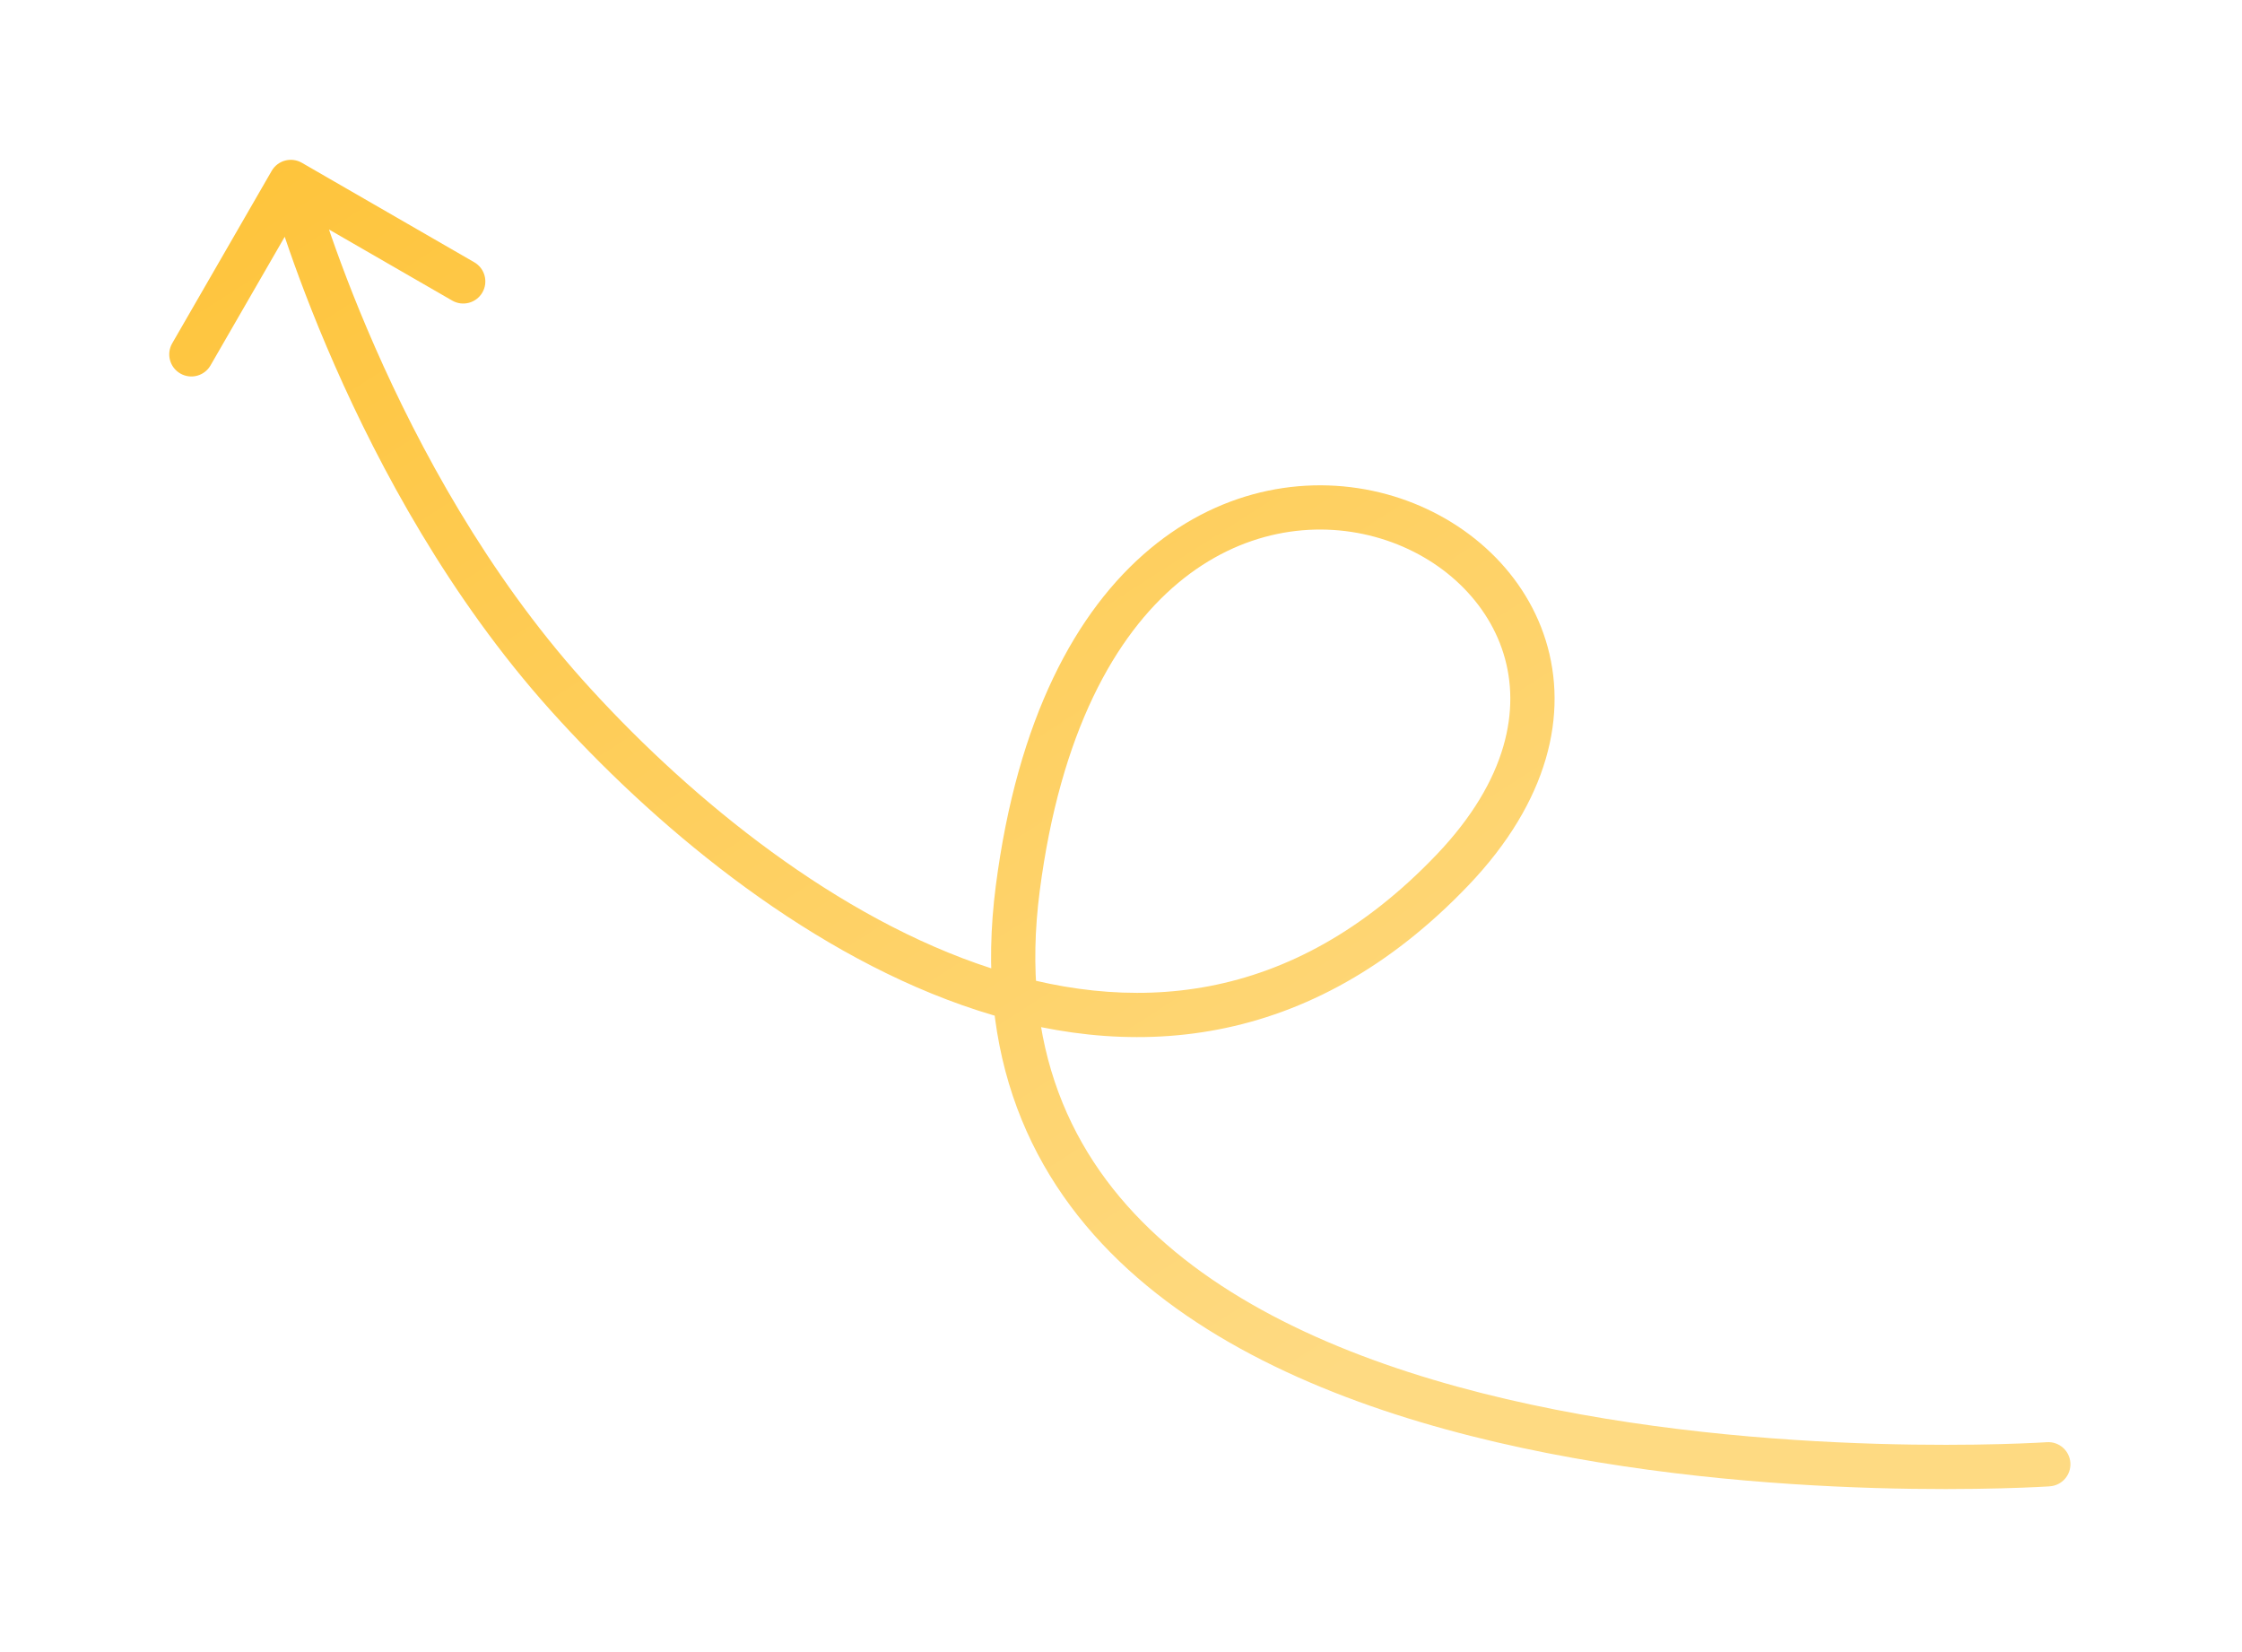 <svg width="133" height="98" viewBox="0 0 133 98" fill="none" xmlns="http://www.w3.org/2000/svg">
<g id="Arrow" filter="url(#filter0_d_741_120)">
<path d="M121.598 88.166C122.321 88.118 122.868 87.492 122.819 86.769C122.77 86.046 122.144 85.5 121.421 85.549L121.598 88.166ZM17.908 9.657C17.28 9.294 16.478 9.51 16.116 10.137L10.216 20.364C9.854 20.992 10.069 21.794 10.696 22.156C11.324 22.518 12.126 22.303 12.488 21.676L17.733 12.585L26.824 17.829C27.451 18.192 28.254 17.976 28.616 17.349C28.978 16.721 28.763 15.919 28.135 15.557L17.908 9.657ZM85.219 50.698C80.884 55.238 76.318 57.617 71.756 58.493C67.18 59.372 62.513 58.758 57.966 57.158C48.838 53.944 40.384 46.815 34.605 40.376L32.653 42.129C38.577 48.73 47.383 56.213 57.095 59.632C61.968 61.348 67.115 62.057 72.251 61.07C77.4 60.081 82.443 57.405 87.117 52.51L85.219 50.698ZM34.605 40.376C28.88 33.997 24.853 26.518 22.253 20.605C20.955 17.653 20.019 15.105 19.408 13.298C19.103 12.395 18.879 11.678 18.732 11.19C18.659 10.945 18.605 10.758 18.57 10.634C18.552 10.572 18.539 10.525 18.531 10.494C18.526 10.479 18.523 10.468 18.522 10.461C18.521 10.458 18.52 10.455 18.52 10.454C18.519 10.453 18.519 10.453 18.519 10.453C18.519 10.453 18.519 10.453 18.519 10.453C18.519 10.453 18.519 10.453 17.252 10.793C15.985 11.133 15.985 11.133 15.985 11.134C15.985 11.134 15.986 11.134 15.986 11.135C15.986 11.136 15.986 11.137 15.987 11.138C15.987 11.141 15.988 11.145 15.99 11.15C15.992 11.16 15.996 11.174 16.001 11.192C16.011 11.228 16.026 11.281 16.046 11.35C16.084 11.487 16.142 11.687 16.219 11.944C16.374 12.459 16.607 13.205 16.922 14.139C17.554 16.005 18.517 18.627 19.851 21.66C22.513 27.716 26.674 35.467 32.653 42.129L34.605 40.376ZM121.51 86.858C121.421 85.549 121.421 85.549 121.421 85.549C121.421 85.549 121.42 85.549 121.419 85.549C121.418 85.549 121.415 85.549 121.412 85.549C121.405 85.55 121.394 85.55 121.379 85.551C121.349 85.553 121.304 85.556 121.244 85.56C121.123 85.567 120.942 85.577 120.705 85.588C120.23 85.611 119.532 85.64 118.643 85.663C116.864 85.71 114.325 85.734 111.292 85.643C105.217 85.462 97.2 84.82 89.361 82.992C81.499 81.159 73.953 78.164 68.697 73.369C63.511 68.637 60.48 62.093 61.677 52.865L59.075 52.528C57.766 62.623 61.123 70.011 66.929 75.308C72.666 80.541 80.717 83.671 88.765 85.547C96.836 87.429 105.042 88.081 111.213 88.266C114.303 88.359 116.892 88.334 118.712 88.286C119.622 88.263 120.339 88.233 120.832 88.209C121.078 88.197 121.267 88.186 121.397 88.179C121.461 88.175 121.511 88.172 121.545 88.17C121.561 88.169 121.574 88.168 121.583 88.168C121.588 88.167 121.591 88.167 121.594 88.167C121.595 88.167 121.596 88.167 121.597 88.167C121.598 88.167 121.598 88.166 121.51 86.858ZM61.677 52.865C62.903 43.418 66.164 37.689 69.895 34.575C73.614 31.472 77.924 30.856 81.564 31.847C85.235 32.847 88.162 35.457 89.191 38.768C90.201 42.016 89.472 46.243 85.219 50.698L87.117 52.51C91.872 47.529 93.051 42.344 91.697 37.989C90.363 33.698 86.656 30.515 82.253 29.315C77.819 28.108 72.617 28.887 68.214 32.561C63.825 36.224 60.356 42.651 59.075 52.528L61.677 52.865Z" fill="url(#paint0_linear_741_120)"/>
</g>
<defs>
<filter id="filter0_d_741_120" x="0.856" y="0.297" width="131.149" height="97.215" filterUnits="userSpaceOnUse" color-interpolation-filters="sRGB">
<feFlood flood-opacity="0" result="BackgroundImageFix"/>
<feColorMatrix in="SourceAlpha" type="matrix" values="0 0 0 0 0 0 0 0 0 0 0 0 0 0 0 0 0 0 127 0" result="hardAlpha"/>
<feOffset/>
<feGaussianBlur stdDeviation="4.592"/>
<feComposite in2="hardAlpha" operator="out"/>
<feColorMatrix type="matrix" values="0 0 0 0 0.996 0 0 0 0 0.776 0 0 0 0 0.251 0 0 0 0.2 0"/>
<feBlend mode="normal" in2="BackgroundImageFix" result="effect1_dropShadow_741_120"/>
<feBlend mode="normal" in="SourceGraphic" in2="effect1_dropShadow_741_120" result="shape"/>
</filter>
<linearGradient id="paint0_linear_741_120" x1="122.351" y1="54.057" x2="68.097" y2="-30.523" gradientUnits="userSpaceOnUse">
<stop stop-color="#FEDA82"/>
<stop offset="1" stop-color="#FEC338"/>
</linearGradient>
</defs>
</svg>

